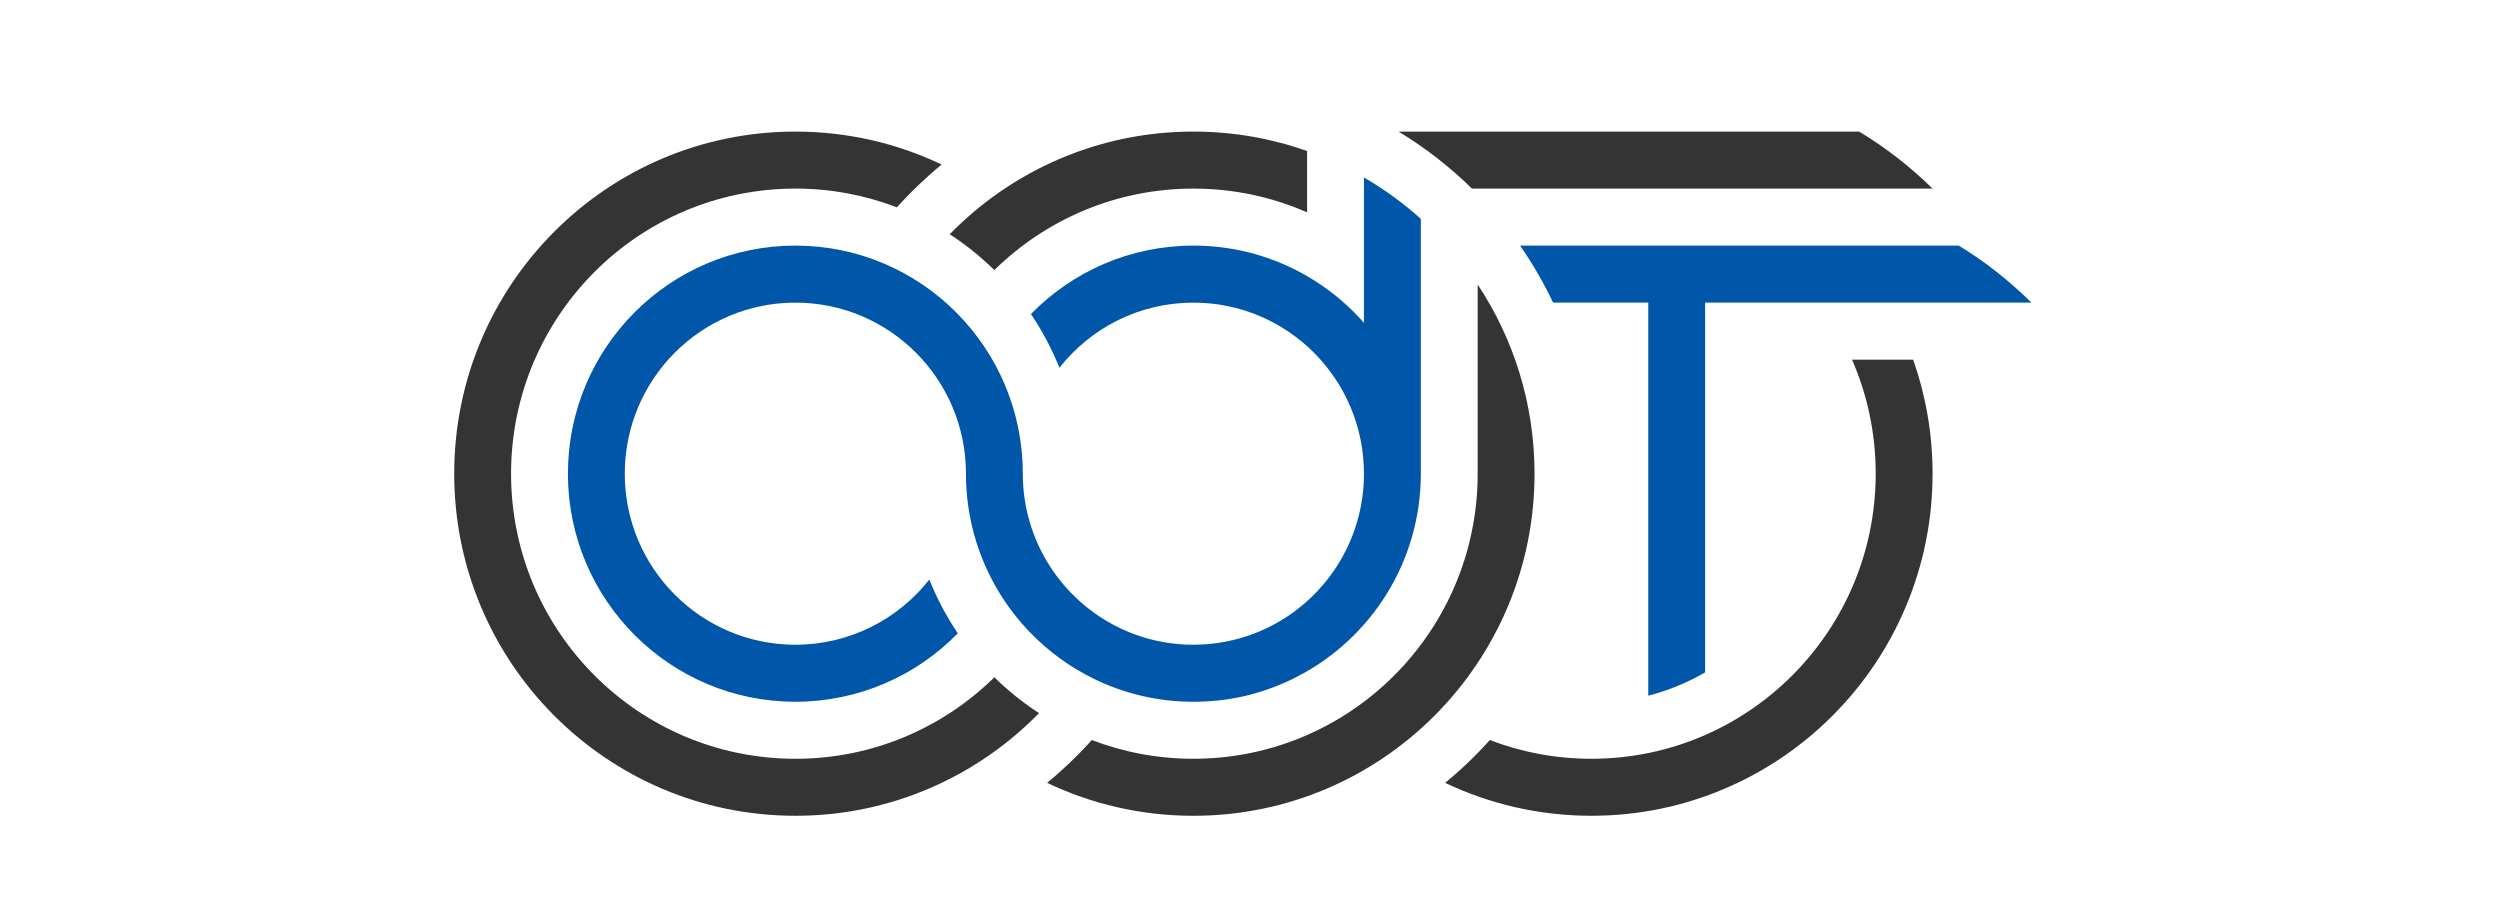 <svg width="190" height="70" viewBox="0 0 190 70" fill="none" xmlns="http://www.w3.org/2000/svg">
<g clip-path="url(#clip0_587_603)">
<path d="M107.983 16.632C106.658 15.443 105.211 14.389 103.661 13.49V24.535C100.494 20.936 95.86 18.666 90.697 18.666C85.862 18.666 81.489 20.658 78.352 23.867C79.211 25.139 79.938 26.507 80.515 27.952C82.889 24.936 86.567 23 90.697 23C97.857 23 103.661 28.82 103.661 36C103.661 41.142 100.684 45.586 96.364 47.695C95.029 48.347 93.566 48.775 92.023 48.932C91.587 48.977 91.145 48.999 90.697 48.999C89.149 48.999 87.663 48.727 86.287 48.228C81.298 46.418 77.733 41.627 77.733 36C77.733 26.427 69.994 18.666 60.448 18.666C50.901 18.666 43.162 26.427 43.162 36C43.162 45.572 50.901 53.333 60.448 53.333C65.283 53.333 69.656 51.342 72.793 48.132C71.934 46.86 71.207 45.492 70.63 44.047C68.256 47.063 64.577 48.999 60.448 48.999C53.288 48.999 47.483 43.179 47.483 36C47.483 28.82 53.288 23 60.448 23C67.608 23 73.412 28.82 73.412 36C73.412 37.809 73.689 39.553 74.201 41.192C75.027 43.834 76.466 46.203 78.352 48.132C79.739 49.551 81.368 50.732 83.172 51.608C85.447 52.714 88 53.333 90.697 53.333C93.395 53.333 95.783 52.753 98.002 51.714C98.065 51.684 98.129 51.654 98.192 51.623C98.318 51.563 98.443 51.5 98.567 51.436C104.157 48.565 107.983 42.731 107.983 36V16.632H107.983Z" fill="#0056A9"/>
<path d="M148.864 18.666H115.525C116.476 20.033 117.317 21.482 118.036 23H125.269V52.872C126.802 52.477 128.253 51.875 129.59 51.099V23H154.395C152.719 21.356 150.884 19.887 148.864 18.666Z" fill="#0056A9"/>
<path d="M60.449 62C67.703 62 74.261 59.013 78.967 54.198C77.745 53.404 76.608 52.49 75.573 51.473C71.676 55.304 66.337 57.667 60.448 57.667C48.515 57.667 38.841 47.966 38.841 36C38.841 24.034 48.515 14.333 60.449 14.333C63.169 14.333 65.771 14.838 68.169 15.758C69.215 14.588 70.351 13.5 71.565 12.504C68.196 10.899 64.426 10 60.449 10C46.128 10 34.52 21.64 34.52 36C34.52 50.359 46.128 61.999 60.448 61.999L60.449 62Z" fill="#343435"/>
<path d="M112.303 36C112.303 47.966 102.63 57.666 90.696 57.666C87.976 57.666 85.374 57.162 82.976 56.242C81.93 57.412 80.794 58.501 79.58 59.496C82.949 61.102 86.719 62 90.696 62C105.016 62 116.625 50.359 116.625 36C116.625 30.684 115.034 25.741 112.303 21.623V36Z" fill="#343435"/>
<path d="M90.697 10C93.727 10 96.636 10.521 99.339 11.479V16.136C96.692 14.977 93.769 14.333 90.697 14.333C84.807 14.333 79.469 16.695 75.571 20.527C74.536 19.51 73.4 18.596 72.178 17.802C76.883 12.987 83.442 10 90.697 10Z" fill="#343435"/>
<path d="M106.287 10C108.315 11.225 110.187 12.681 111.868 14.333H146.875C145.195 12.681 143.322 11.225 141.295 10H106.287Z" fill="#343435"/>
<path d="M140.755 27.333H145.399C146.355 30.044 146.875 32.961 146.875 36C146.875 50.359 135.267 61.999 120.946 61.999C116.969 61.999 113.199 61.101 109.83 59.495C111.045 58.5 112.18 57.412 113.226 56.242C115.623 57.162 118.226 57.666 120.946 57.666C132.88 57.666 142.553 47.965 142.553 36C142.553 32.918 141.912 29.987 140.755 27.333Z" fill="#343435"/>
</g>
<defs>
<clipPath id="clip0_587_603">
<rect width="121" height="52" fill="white" transform="translate(34 10)"/>
</clipPath>
</defs>
</svg>
